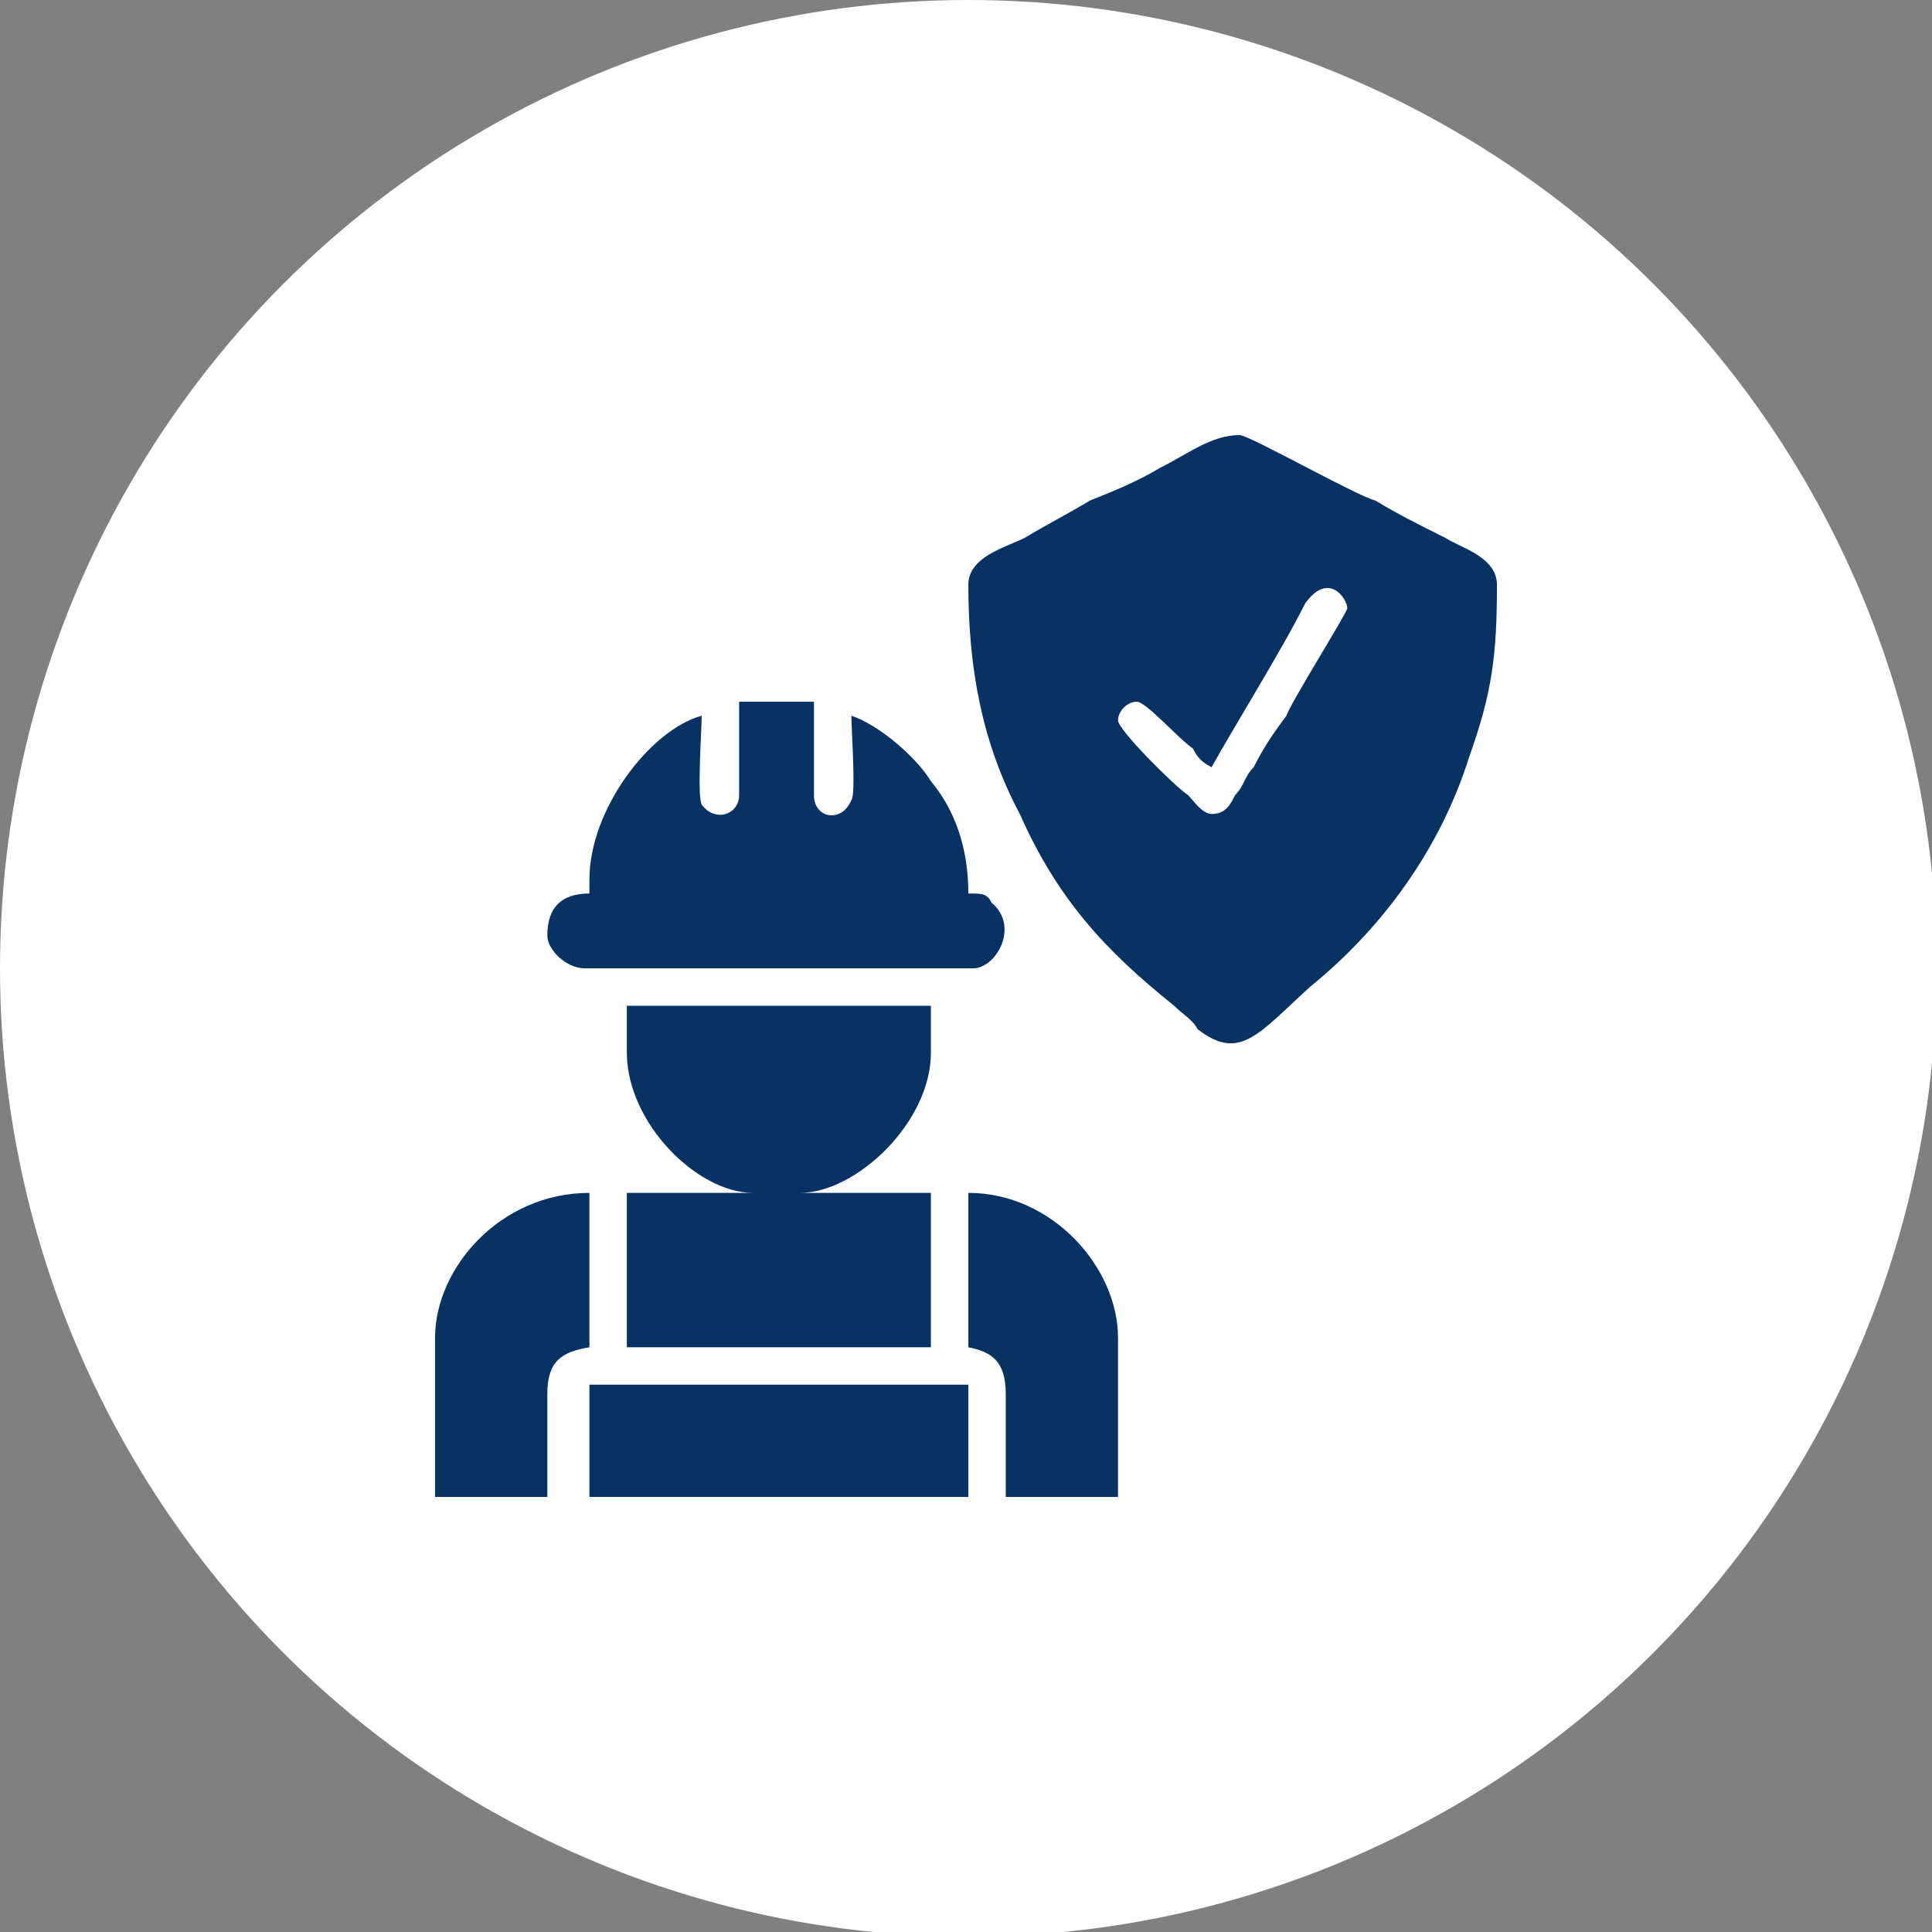 <svg xmlns="http://www.w3.org/2000/svg" xmlns:xlink="http://www.w3.org/1999/xlink" xml:space="preserve" width="91px" height="91px" style="shape-rendering:geometricPrecision; text-rendering:geometricPrecision; image-rendering:optimizeQuality; fill-rule:evenodd; clip-rule:evenodd" viewBox="0 0 4.13 4.13"><rect x="0" y="0" width="4.13" height="4.13" fill="#808080" stroke="none"/> <defs> <style type="text/css"> .fil1 {fill:#083264} .fil0 {fill:white} </style> </defs> <g id="Layer_x0020_1">  <g id="_1718129246064"> <circle class="fil0" cx="2.07" cy="2.07" r="2.07"></circle> <g> <path class="fil1" d="M2.59 1.74c-0.02,0 -0.04,-0.03 -0.05,-0.04 -0.03,-0.02 -0.15,-0.14 -0.15,-0.16 0,-0.02 0.02,-0.04 0.04,-0.04 0.02,0 0.09,0.08 0.12,0.1 0.01,0.02 0.02,0.03 0.04,0.04 0.05,-0.09 0.15,-0.25 0.2,-0.35 0.05,-0.07 0.09,-0.01 0.09,0.01 0,0.01 -0.12,0.2 -0.13,0.23 -0.03,0.04 -0.05,0.07 -0.07,0.11 -0.02,0.02 -0.02,0.04 -0.04,0.06 -0.01,0.02 -0.02,0.04 -0.05,0.04zm-0.52 -0.49c0,0.18 0.03,0.34 0.11,0.49 0.08,0.18 0.18,0.29 0.33,0.41 0.02,0.02 0.04,0.03 0.05,0.05 0.09,0.07 0.13,0.01 0.24,-0.09 0.16,-0.13 0.28,-0.3 0.34,-0.49 0.05,-0.14 0.06,-0.22 0.06,-0.37 0,-0.06 -0.08,-0.08 -0.11,-0.1 -0.06,-0.03 -0.1,-0.05 -0.15,-0.08 -0.04,-0.01 -0.27,-0.14 -0.29,-0.14 -0.06,0 -0.11,0.04 -0.17,0.07 -0.05,0.03 -0.1,0.05 -0.15,0.07 -0.05,0.03 -0.09,0.05 -0.14,0.08 -0.04,0.02 -0.12,0.04 -0.12,0.1z"></path> <path class="fil1" d="M1.34 2.25c0,0.15 0.15,0.3 0.27,0.3l-0.27 0 0 0.33 0.65 0 0 -0.33 -0.28 0c0.12,0 0.28,-0.15 0.28,-0.3l0 -0.1 -0.65 0 0 0.1z"></path> <path class="fil1" d="M1.58 1.5l0 0.2c0,0.04 -0.05,0.06 -0.08,0.02 -0.01,-0.02 0,-0.16 0,-0.19 -0.11,0.03 -0.24,0.2 -0.24,0.35l0 0.03c-0.06,0 -0.09,0.03 -0.09,0.09 0,0.03 0.04,0.07 0.08,0.07l0.83 0c0.05,0 0.1,-0.09 0.04,-0.14 -0.01,-0.02 -0.02,-0.02 -0.05,-0.02 0,-0.1 -0.03,-0.18 -0.08,-0.24 -0.03,-0.05 -0.11,-0.12 -0.17,-0.14 0,0.03 0.01,0.17 0,0.18 -0.02,0.05 -0.08,0.04 -0.08,-0.01l0 -0.2 -0.1 0c-0.03,0 -0.03,0 -0.06,0z"></path> <polygon class="fil1" points="1.26,3.2 2.07,3.2 2.07,2.96 1.26,2.96 "></polygon> <path class="fil1" d="M2.07 2.88c0.05,0.01 0.08,0.03 0.08,0.1l0 0.22 0.24 0 0 -0.34c0,-0.15 -0.14,-0.31 -0.32,-0.31l0 0.33z"></path> <path class="fil1" d="M0.93 2.86l0 0.34 0.24 0 0 -0.22c0,-0.07 0.03,-0.09 0.09,-0.1l0 -0.33c-0.19,0 -0.33,0.16 -0.33,0.31z"></path> </g> </g> </g> </svg>